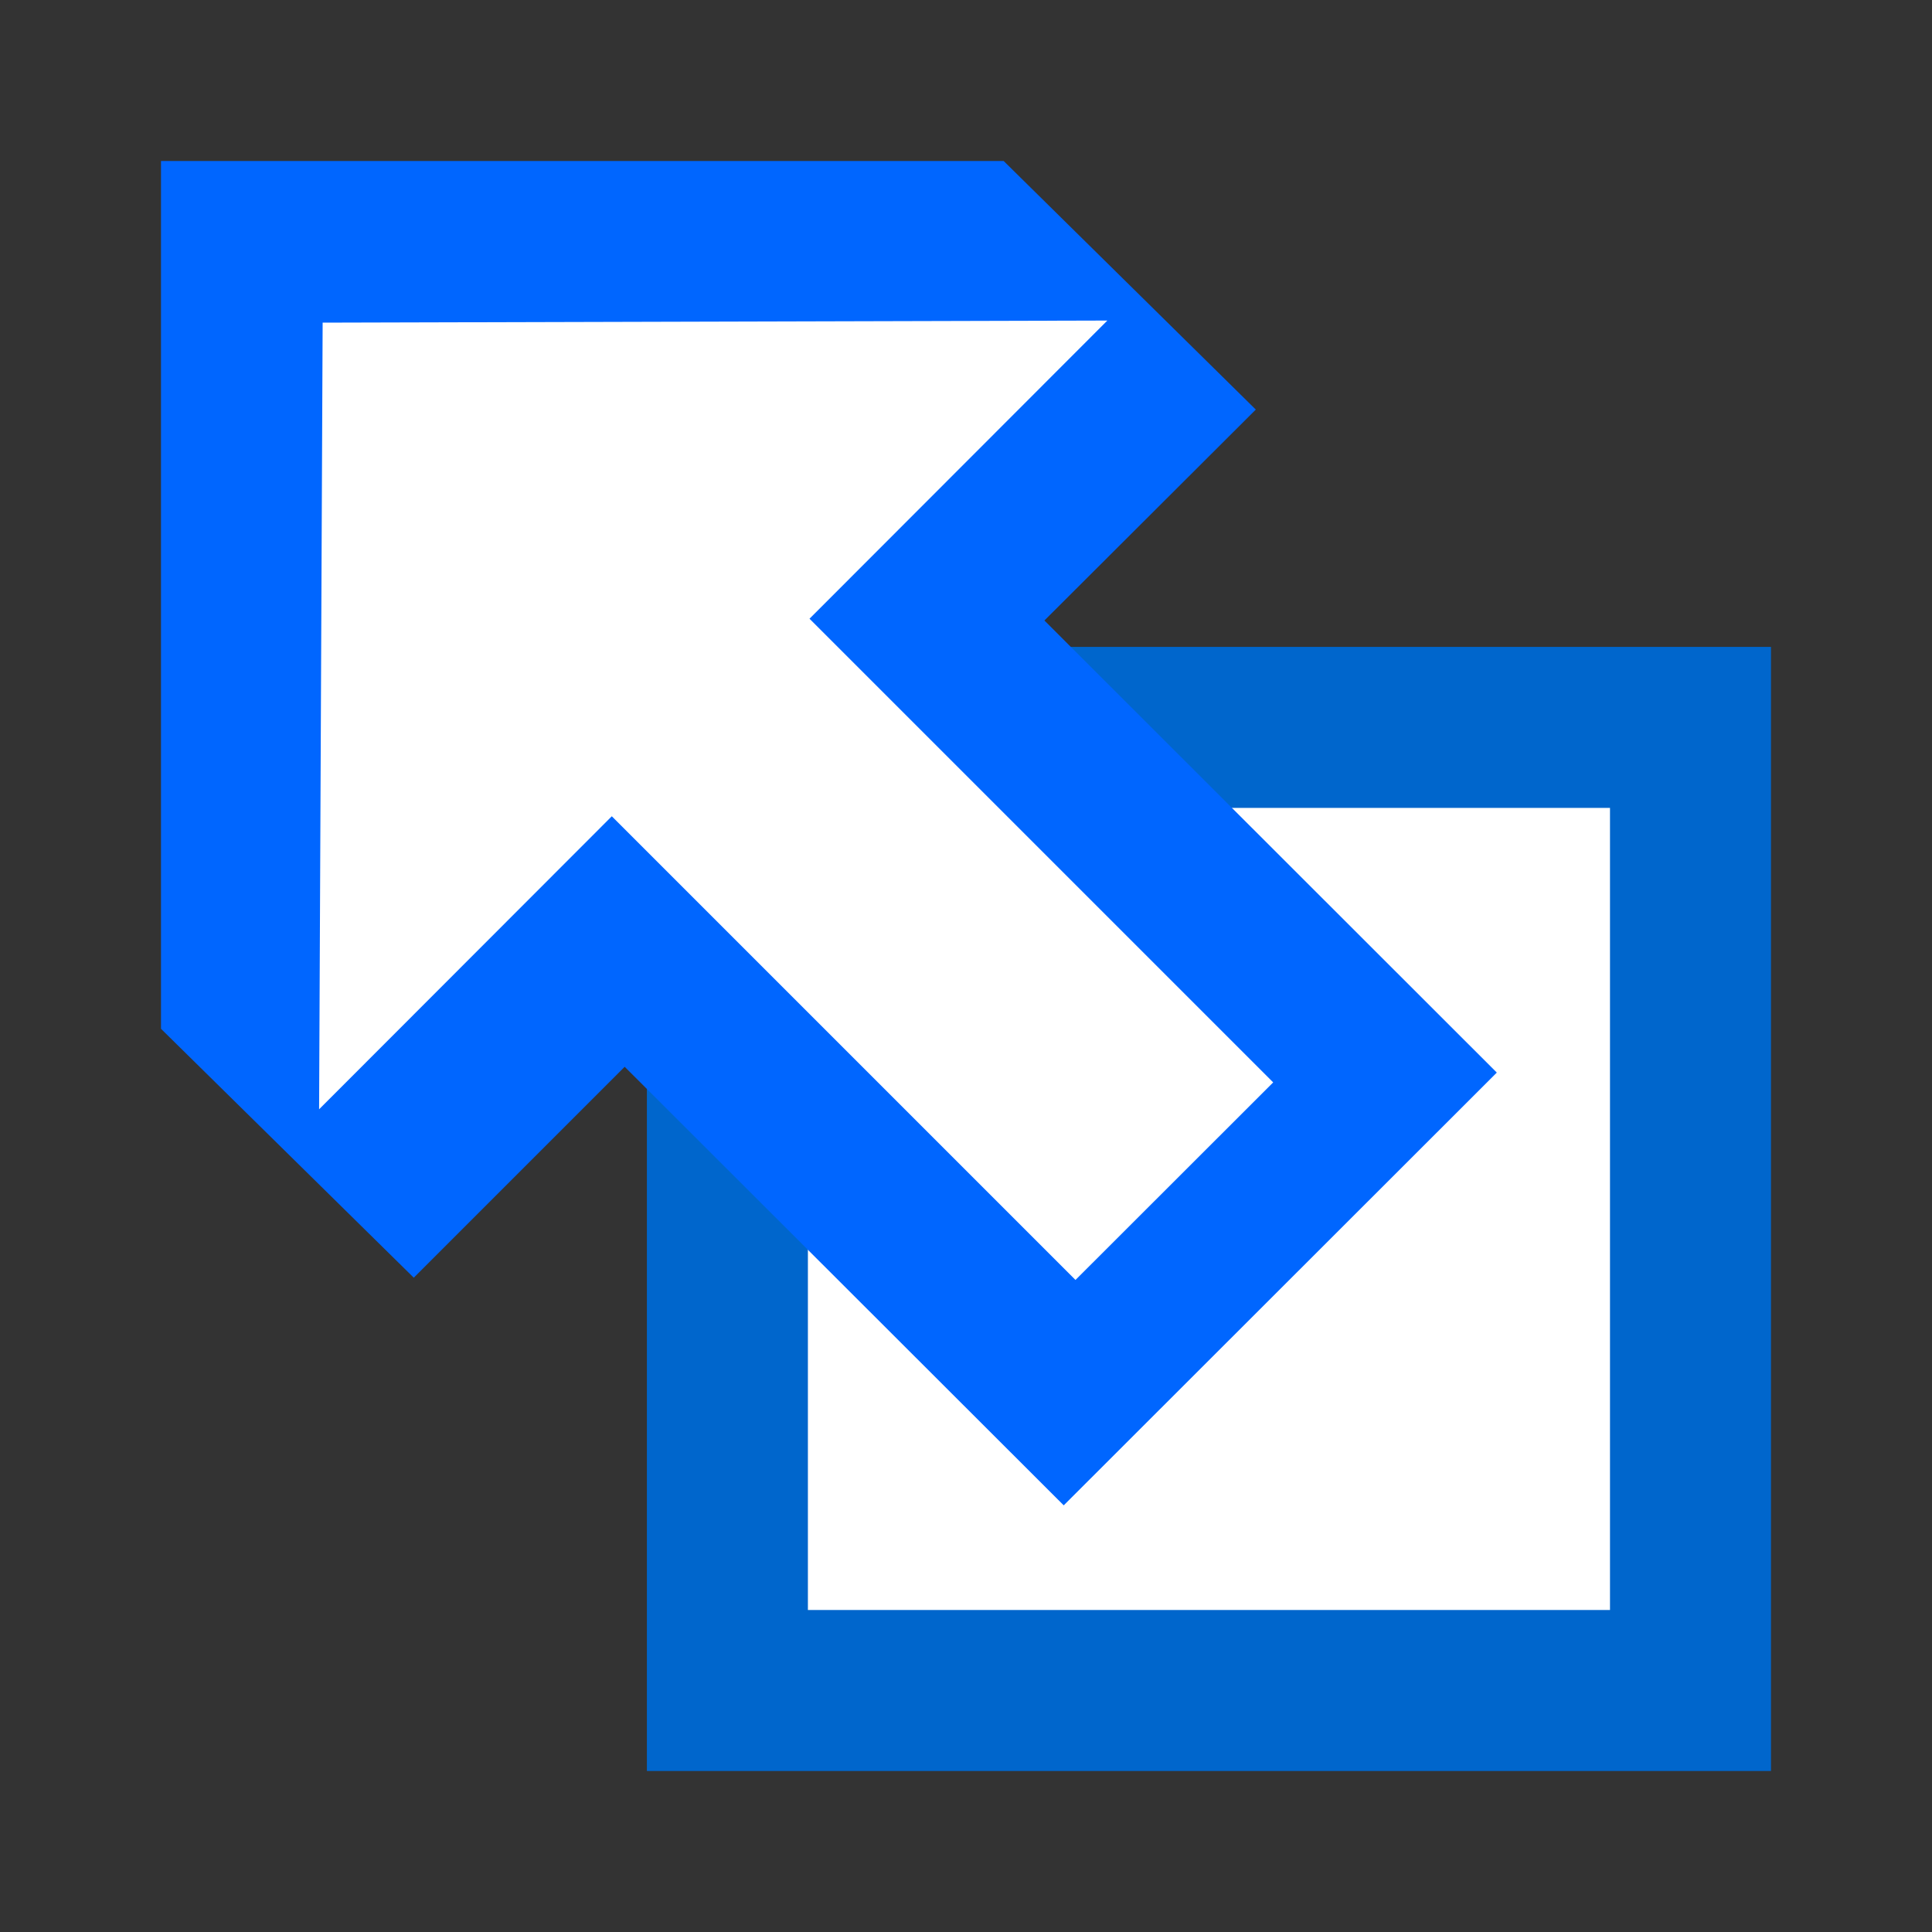 <svg xmlns="http://www.w3.org/2000/svg" width="12" height="12"><rect width="100%" height="100%" fill="#333333" stroke="none"/><path fill="#fff" stroke="#06c" d="M10.5 4.518H4.518V10.5H10.5z"/><path fill="#06f" d="M6.234 1H1v5.39l1.57 1.546 1.31-1.31L6.607 9.35l2.69-2.688-2.81-2.808L7.8 2.544z"/><path fill="#fff" d="M2.004 2.004L1.982 6.89 3.8 5.07l2.88 2.88 1.228-1.227-2.88-2.88 1.85-1.852z"/></svg>